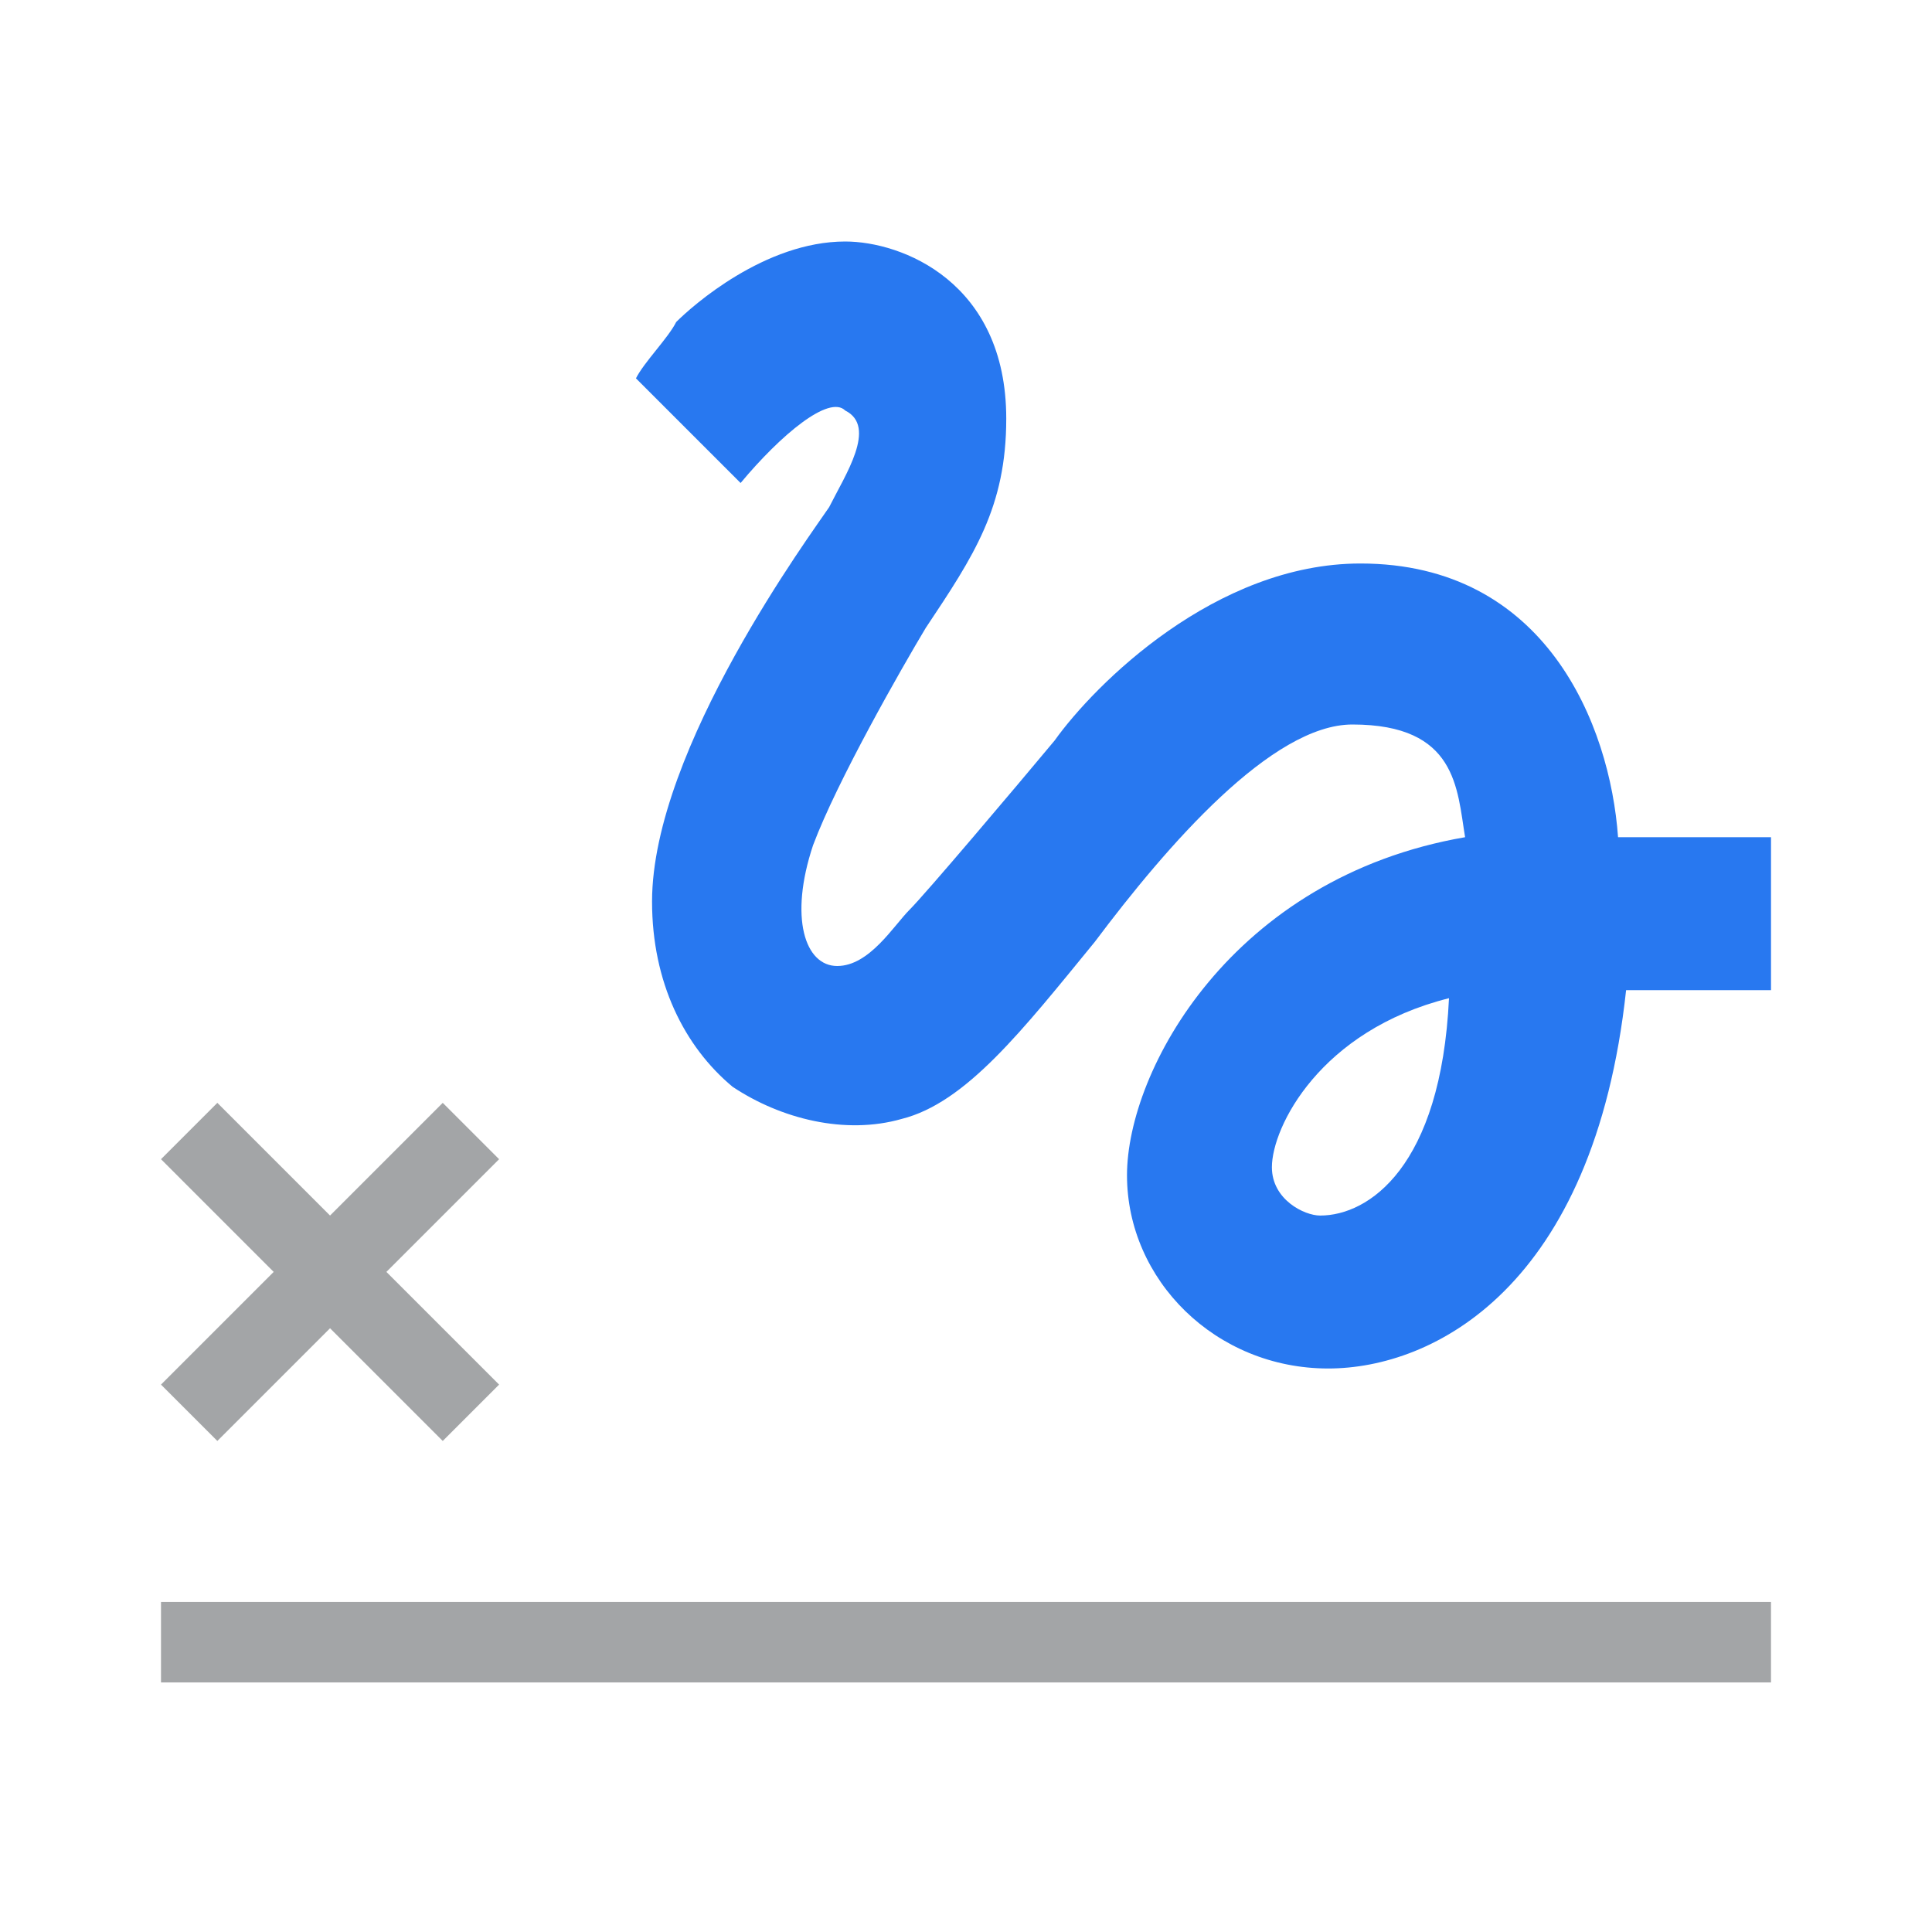 <svg xmlns="http://www.w3.org/2000/svg" xmlns:xlink="http://www.w3.org/1999/xlink" id="Ebene_1" width="24" height="24" x="0" y="0" enable-background="new 0 0 24 24" version="1.1" viewBox="0 0 24 24" xml:space="preserve"><path fill="#2878F0" d="M9.2,6c0.5-0.6,1.1-1.1,1.3-0.9c0.4,0.2,0,0.8-0.2,1.2c-0.2,0.3-2.2,3-2.2,4.9c0,1,0.4,1.8,1,2.3	c0.6,0.4,1.4,0.6,2.1,0.4c0.8-0.2,1.5-1.1,2.4-2.2c0.9-1.2,2.2-2.7,3.2-2.7c1.3,0,1.3,0.8,1.4,1.4c-2.9,0.5-4.2,2.9-4.2,4.2	c0,1.3,1.1,2.4,2.5,2.4c1.3,0,3.3-1,3.7-4.7H22v-1.9h-1.9C20,9,19.2,7,16.9,7c-1.8,0-3.3,1.5-3.8,2.2c-0.5,0.6-1.6,1.9-1.8,2.1	c-0.2,0.2-0.5,0.7-0.9,0.7c-0.4,0-0.6-0.6-0.3-1.5c0.3-0.8,1.1-2.2,1.4-2.7c0.6-0.9,1-1.5,1-2.6c0-1.7-1.3-2.2-2-2.2	c-1,0-1.9,0.8-2.1,1C8.3,4.2,8,4.5,7.9,4.7L9.2,6z M16.4,15.1c-0.2,0-0.6-0.2-0.6-0.6c0-0.5,0.6-1.7,2.2-2.1	C17.9,14.5,17,15.1,16.4,15.1z"/><path fill="#A3A5A7" d="M22,20.9H2v-1h20V20.9 M6.2,17.2l-0.7,0.7l-1.4-1.4l-1.4,1.4L2,17.2l1.4-1.4L2,14.4l0.7-0.7l1.4,1.4l1.4-1.4	l0.7,0.7l-1.4,1.4L6.2,17.2"/></svg>